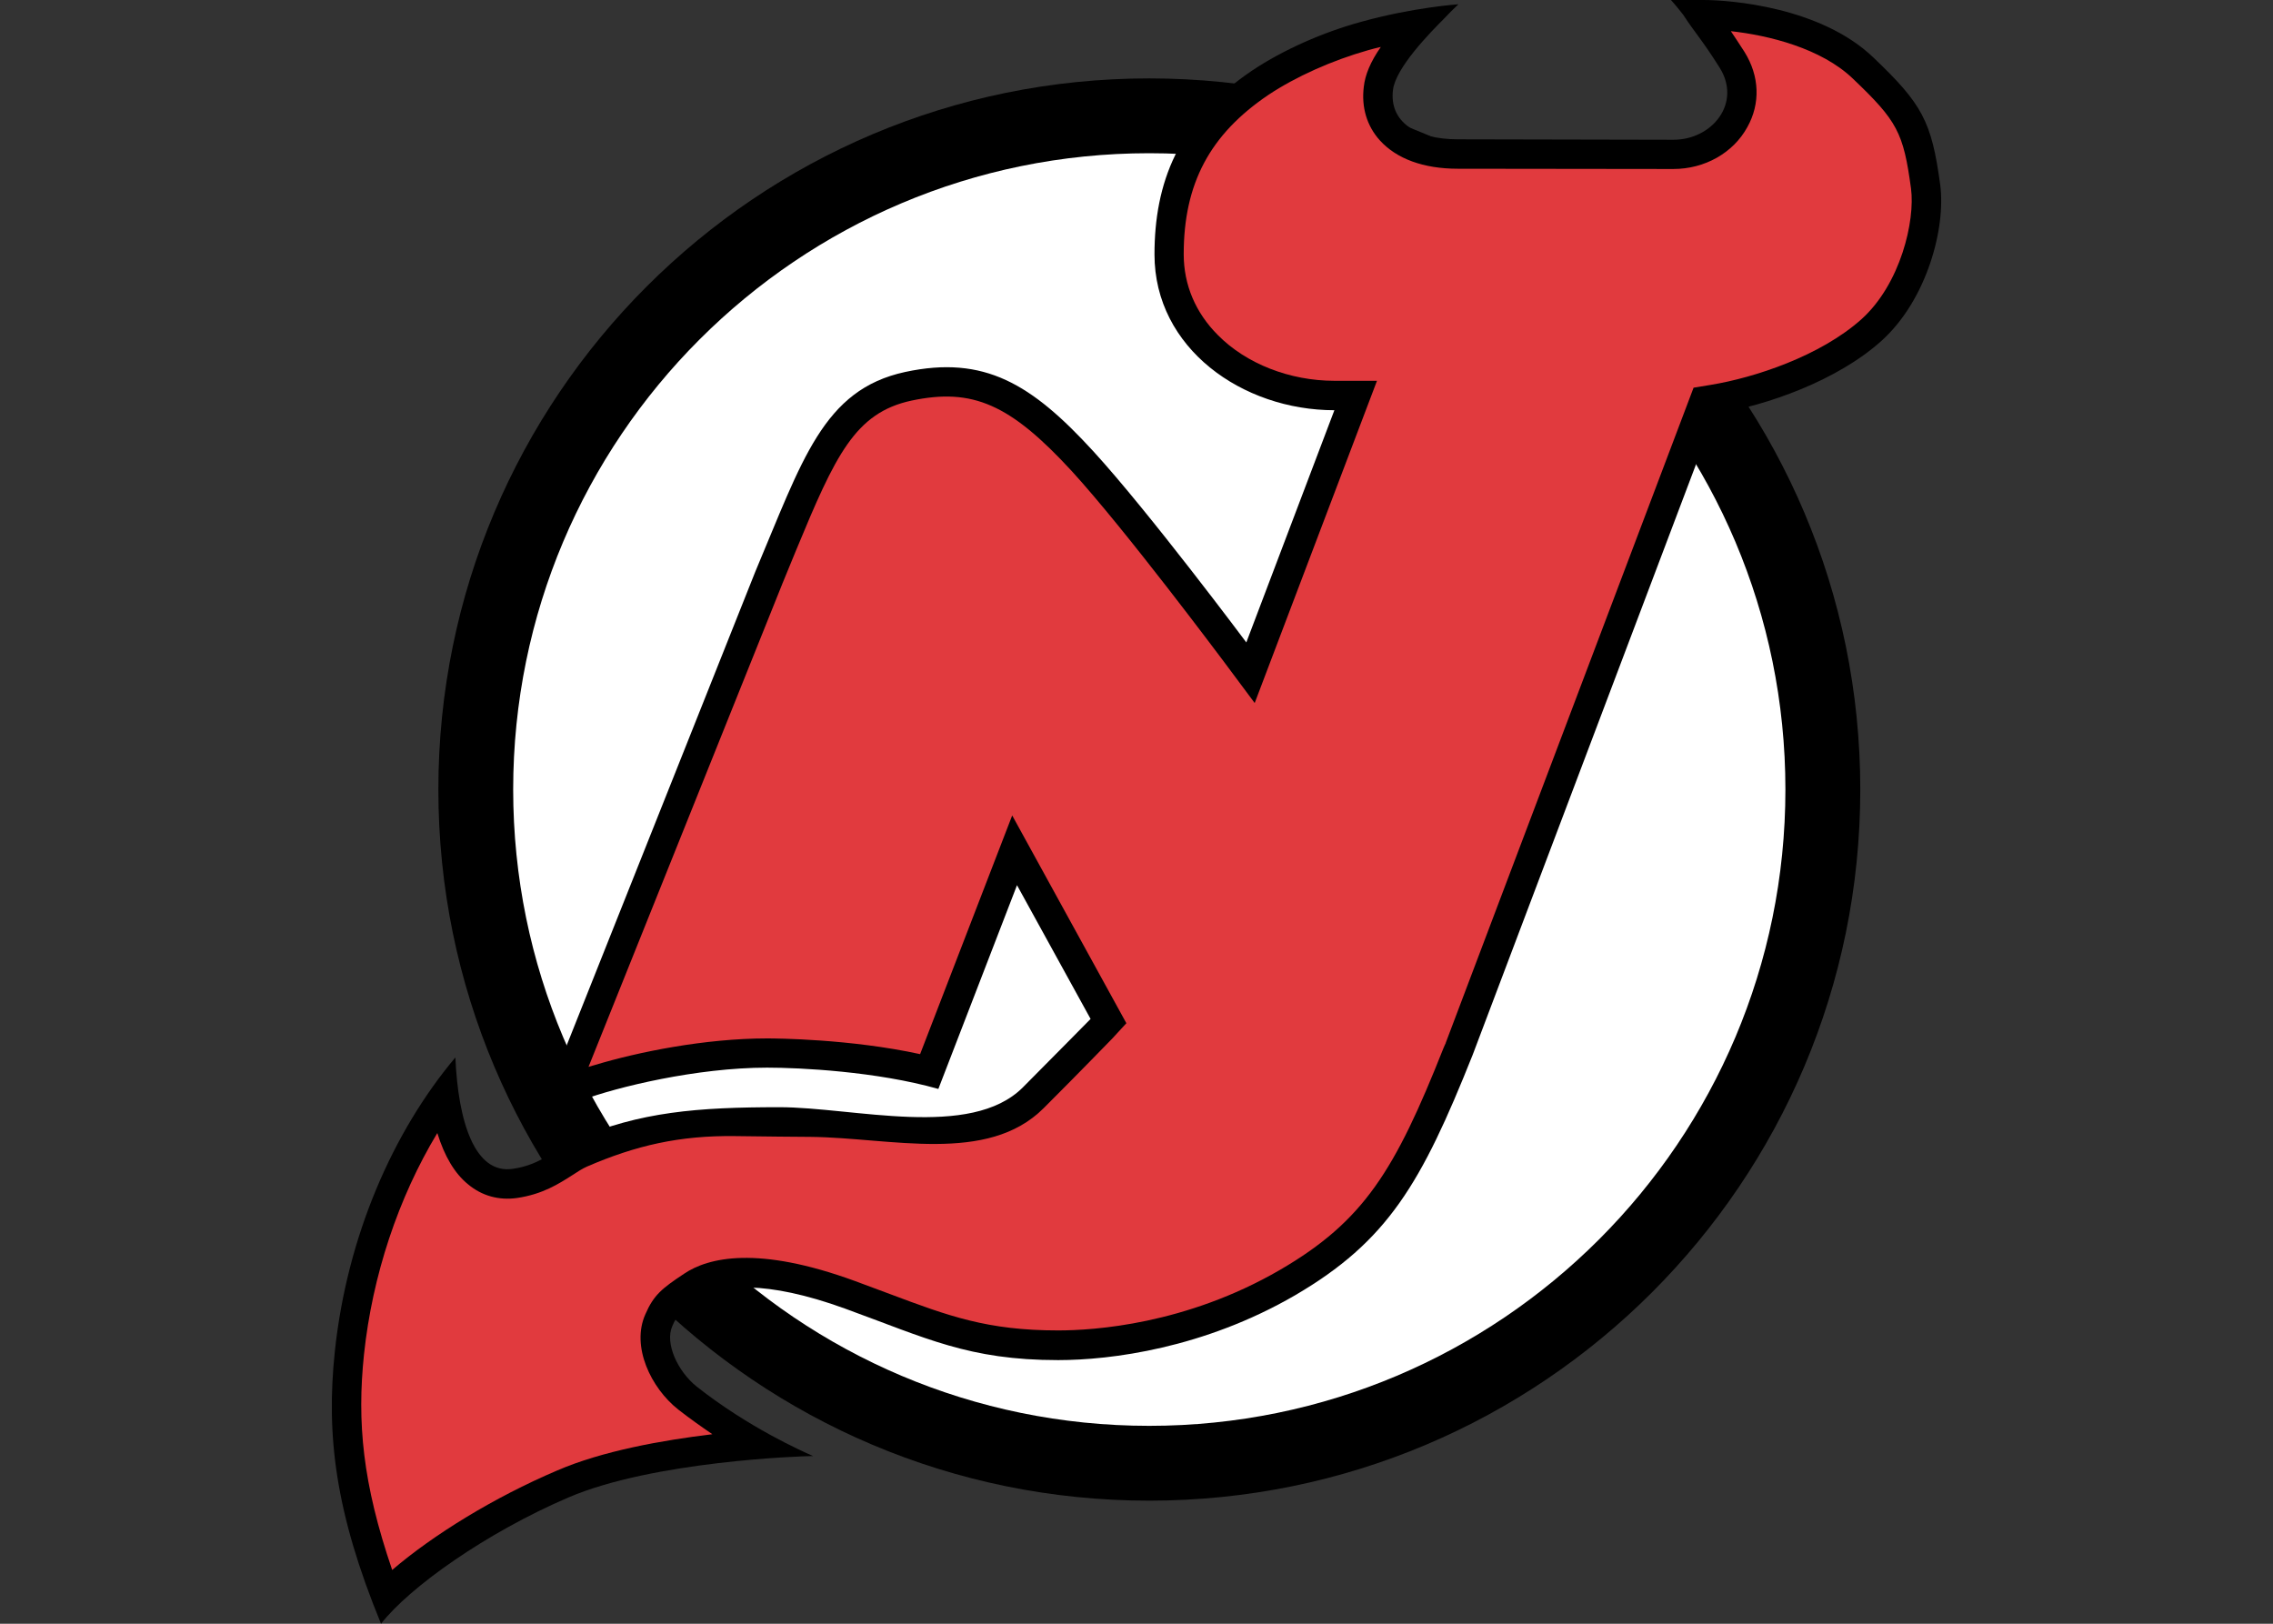 <?xml version="1.0" encoding="UTF-8"?>
<svg xmlns="http://www.w3.org/2000/svg" xmlns:xlink="http://www.w3.org/1999/xlink" width="35pt" height="25pt" viewBox="0 0 35 25" version="1.1">
<rect x="0" y="0" width="35" height="25" fill="#333333" stroke="none"/>
<g id="surface1">
<path style=" stroke:none;fill-rule:nonzero;fill:rgb(0%,0%,0%);fill-opacity:1;" d="M 17.695 23.105 C 23.742 23.105 28.645 18.203 28.645 12.156 C 28.645 6.109 23.742 1.207 17.695 1.207 C 11.648 1.207 6.75 6.109 6.75 12.156 C 6.75 18.203 11.648 23.105 17.695 23.105 Z M 17.695 23.105 "/>
<path style=" stroke:none;fill-rule:nonzero;fill:rgb(100%,100%,100%);fill-opacity:1;" d="M 17.695 21.953 C 23.105 21.953 27.492 17.566 27.492 12.156 C 27.492 6.746 23.105 2.359 17.695 2.359 C 12.285 2.359 7.902 6.746 7.902 12.156 C 7.902 17.566 12.285 21.953 17.695 21.953 Z M 17.695 21.953 "/>
<path style=" stroke:none;fill-rule:nonzero;fill:rgb(0%,0%,0%);fill-opacity:1;" d="M 8.754 23.055 C 7.488 23.598 6.309 24.434 5.867 25 C 5.16 23.281 5.02 22.094 5.156 20.805 C 5.344 19.035 6.051 17.422 7.012 16.281 C 7.055 17.277 7.312 18.082 7.895 17.996 C 8.359 17.93 8.555 17.676 8.863 17.543 C 9.852 17.117 10.746 17.047 12 17.047 C 13.141 17.047 14.945 17.547 15.75 16.742 C 16.27 16.219 16.793 15.688 16.793 15.688 L 15.66 13.629 L 14.449 16.766 C 13.496 16.496 12.32 16.438 11.812 16.438 C 10.727 16.438 9.496 16.738 8.961 16.938 L 8.777 16.629 C 8.68 16.422 8.633 16.328 8.633 16.328 L 11.629 8.805 C 12.355 7.086 12.672 6 13.938 5.727 C 15.16 5.465 15.887 5.914 16.836 6.949 C 17.695 7.887 19.191 9.891 19.191 9.891 L 20.547 6.316 C 19.133 6.316 17.777 5.363 17.777 3.918 C 17.777 2.828 18.133 1.859 19.281 1.086 C 19.766 0.762 20.379 0.496 20.945 0.34 C 21.754 0.113 22.457 0.066 22.457 0.066 C 22.355 0.16 22.234 0.289 22.234 0.289 C 22.031 0.492 21.488 1.043 21.449 1.387 C 21.391 1.875 21.805 2.145 22.449 2.145 C 22.84 2.145 25.766 2.152 25.766 2.152 C 26.367 2.152 26.82 1.586 26.48 1.043 C 26.207 0.609 26.109 0.52 25.918 0.227 C 25.918 0.227 25.812 0.09 25.73 0 C 25.73 0 26.059 0 26.23 0 C 26.648 0 28.035 0.109 28.844 0.883 C 29.602 1.605 29.742 1.867 29.875 2.84 C 29.965 3.508 29.672 4.617 28.969 5.25 C 28.289 5.859 27.215 6.242 26.41 6.371 L 22.676 16.242 C 21.887 18.219 21.371 19.109 19.938 19.945 C 18.535 20.758 17.109 20.941 16.293 20.941 C 14.914 20.941 14.262 20.602 13.012 20.148 C 11.785 19.703 11.094 19.781 10.781 19.988 C 10.477 20.191 10.43 20.238 10.352 20.418 C 10.234 20.684 10.438 21.117 10.727 21.348 C 11.523 21.977 12.359 22.348 12.52 22.418 C 12.348 22.418 10.059 22.496 8.754 23.055 Z M 8.754 23.055 "/>
<path style=" stroke:none;fill-rule:nonzero;fill:rgb(88.235%,22.745%,24.314%);fill-opacity:1;" d="M 9.168 16.395 C 9.82 16.199 10.852 15.988 11.812 15.988 C 11.953 15.988 13.094 15.996 14.168 16.23 L 15.586 12.555 L 17.344 15.754 L 17.125 15.992 C 17.102 16.016 16.594 16.539 16.07 17.062 C 15.203 17.93 13.711 17.516 12.48 17.504 L 12 17.5 L 11.324 17.492 C 10.465 17.48 9.789 17.637 9.039 17.961 C 8.969 17.992 8.895 18.039 8.812 18.094 C 8.609 18.223 8.359 18.387 7.961 18.445 C 7.684 18.484 7.422 18.414 7.207 18.234 C 7 18.066 6.844 17.801 6.734 17.445 C 6.133 18.441 5.734 19.637 5.605 20.852 C 5.496 21.898 5.582 22.836 6.039 24.172 C 6.668 23.633 7.605 23.055 8.578 22.641 C 9.273 22.34 10.191 22.176 10.969 22.082 C 10.797 21.965 10.621 21.84 10.445 21.703 C 10.023 21.371 9.715 20.73 9.938 20.234 C 10.066 19.938 10.195 19.836 10.531 19.613 C 10.906 19.359 11.668 19.176 13.164 19.723 L 13.699 19.922 C 14.605 20.262 15.203 20.484 16.293 20.484 C 16.836 20.484 18.258 20.395 19.711 19.551 C 21 18.801 21.48 18.023 22.227 16.137 L 22.258 16.066 L 26.078 5.969 L 26.34 5.926 C 27.012 5.816 28.027 5.484 28.664 4.914 C 29.266 4.371 29.492 3.398 29.426 2.902 C 29.309 2.039 29.215 1.863 28.531 1.211 C 28.043 0.742 27.23 0.543 26.652 0.48 C 26.711 0.566 26.777 0.668 26.863 0.801 C 27.094 1.172 27.109 1.594 26.906 1.957 C 26.688 2.355 26.25 2.602 25.766 2.602 L 22.449 2.598 C 21.918 2.598 21.504 2.445 21.246 2.16 C 21.047 1.938 20.961 1.652 21 1.336 C 21.02 1.152 21.102 0.953 21.262 0.723 C 21.195 0.738 21.133 0.754 21.066 0.773 C 20.512 0.93 19.953 1.18 19.531 1.461 C 18.629 2.07 18.227 2.828 18.227 3.914 C 18.227 4.387 18.41 4.816 18.754 5.16 C 19.191 5.602 19.863 5.863 20.547 5.863 L 21.203 5.863 L 19.32 10.824 L 18.828 10.164 C 18.812 10.145 17.336 8.164 16.504 7.254 C 15.555 6.223 14.977 5.969 14.035 6.168 C 13.164 6.355 12.863 7.012 12.258 8.473 L 12.051 8.977 L 9.062 16.426 Z M 9.168 16.395 "/>
<path style=" stroke:none;fill-rule:nonzero;fill:rgb(88.235%,22.745%,24.314%);fill-opacity:1;" d="M 12.047 8.98 L 12.051 8.977 L 12.051 8.973 Z M 12.047 8.98 "/>
<path style=" stroke:none;fill-rule:nonzero;fill:rgb(88.235%,22.745%,24.314%);fill-opacity:1;" d="M 22.266 16.055 L 22.258 16.066 L 22.254 16.082 Z M 22.266 16.055 "/>
</g>
</svg>
